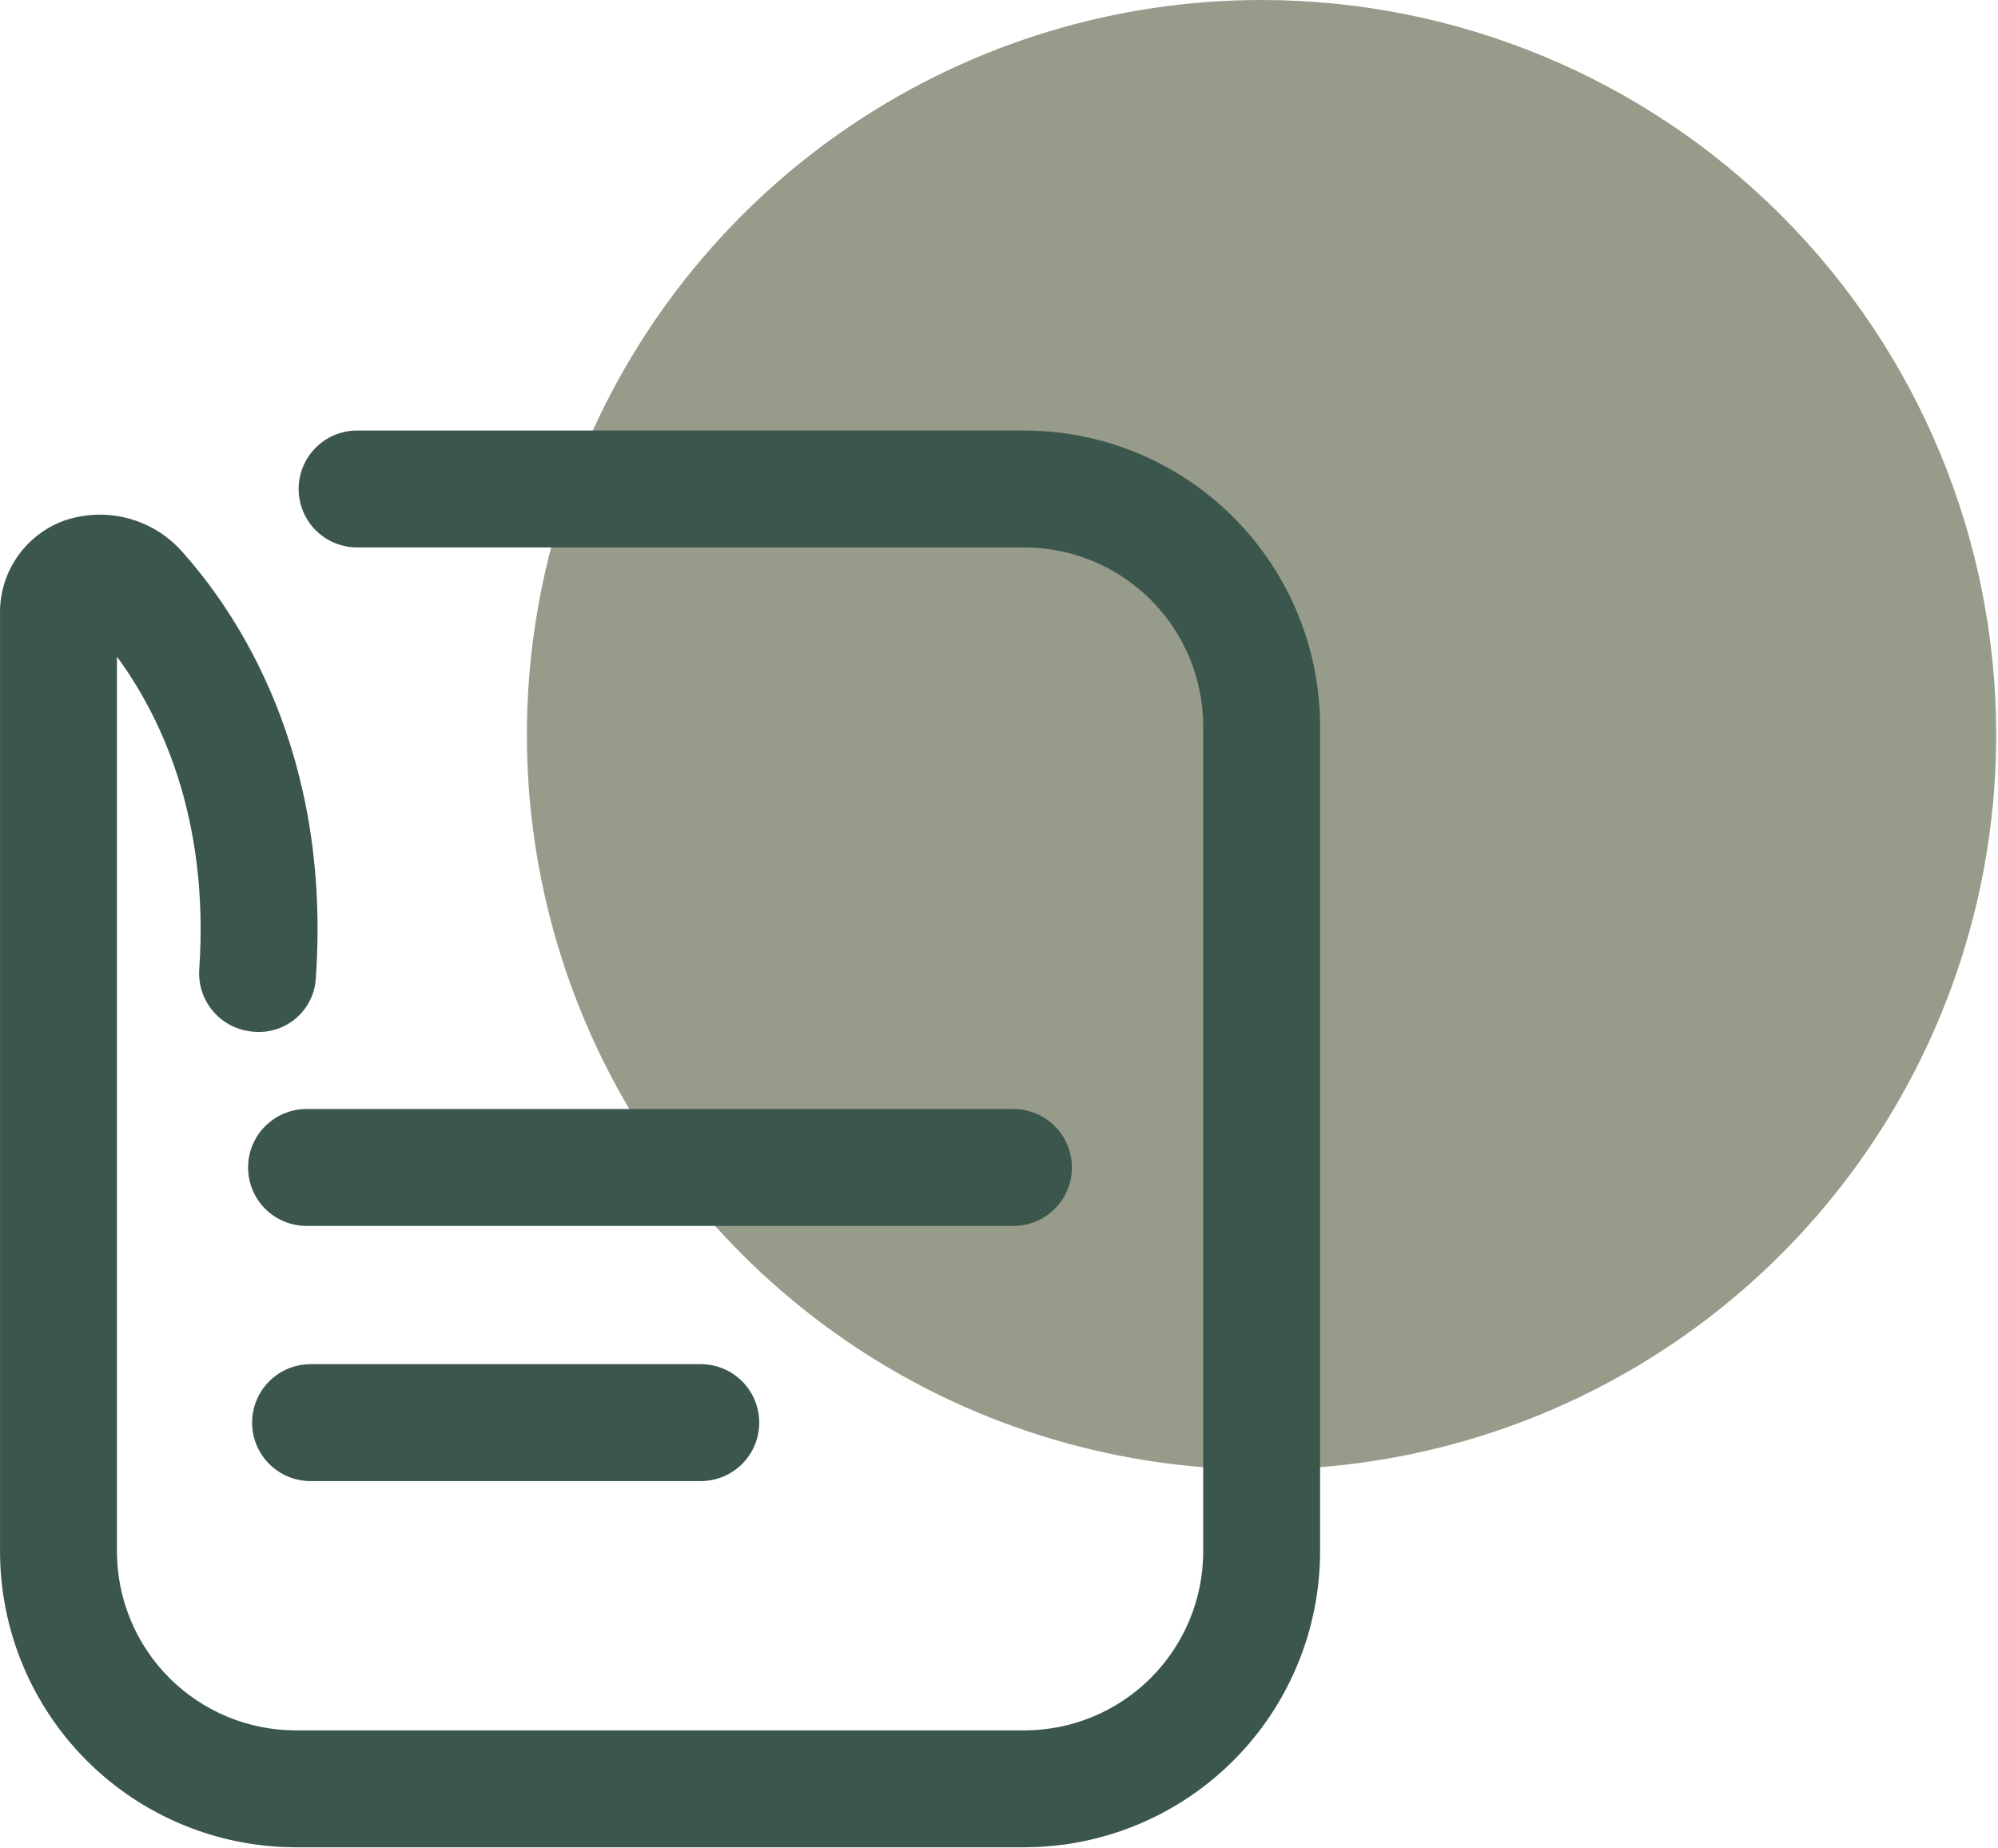 <svg width="239" height="221" viewBox="0 0 239 221" fill="none" xmlns="http://www.w3.org/2000/svg">
<path d="M83.829 177.143H37.147C36.229 177.143 35.319 176.962 34.471 176.611C33.623 176.26 32.852 175.745 32.203 175.095C31.554 174.446 31.039 173.675 30.688 172.827C30.336 171.979 30.155 171.07 30.155 170.152C30.155 169.234 30.336 168.324 30.688 167.476C31.039 166.628 31.554 165.857 32.203 165.208C32.852 164.559 33.623 164.044 34.471 163.692C35.319 163.341 36.229 163.16 37.147 163.16H83.829C84.747 163.16 85.656 163.341 86.504 163.692C87.353 164.044 88.123 164.559 88.772 165.208C89.422 165.857 89.937 166.628 90.288 167.476C90.639 168.324 90.82 169.234 90.82 170.152C90.82 171.07 90.639 171.979 90.288 172.827C89.937 173.675 89.422 174.446 88.772 175.095C88.123 175.745 87.353 176.26 86.504 176.611C85.656 176.962 84.747 177.143 83.829 177.143Z" fill="#3B564D"/>
<path d="M238.786 87.875C238.787 105.256 233.634 122.248 223.978 136.7C214.322 151.153 200.597 162.417 184.539 169.069C168.481 175.721 150.811 177.462 133.764 174.072C116.716 170.681 101.057 162.312 88.767 150.021C76.476 137.731 68.106 122.072 64.715 105.025C61.324 87.977 63.065 70.307 69.716 54.249C76.368 38.191 87.632 24.466 102.085 14.809C116.537 5.153 133.528 -0.001 150.909 5.12251e-08C174.215 4.51891e-08 196.567 9.258 213.047 25.738C229.527 42.218 238.786 64.569 238.786 87.875Z" fill="#979B8A"/>
<path d="M121.229 146.626H36.666C35.748 146.626 34.839 146.445 33.991 146.094C33.142 145.743 32.372 145.228 31.723 144.578C31.073 143.929 30.558 143.158 30.207 142.31C29.856 141.462 29.675 140.553 29.675 139.635C29.675 138.716 29.856 137.807 30.207 136.959C30.558 136.111 31.073 135.34 31.723 134.691C32.372 134.042 33.142 133.527 33.991 133.175C34.839 132.824 35.748 132.643 36.666 132.643H121.229C122.147 132.643 123.057 132.824 123.905 133.175C124.753 133.527 125.524 134.042 126.173 134.691C126.822 135.34 127.337 136.111 127.689 136.959C128.04 137.807 128.221 138.716 128.221 139.635C128.221 140.553 128.04 141.462 127.689 142.31C127.337 143.158 126.822 143.929 126.173 144.578C125.524 145.228 124.753 145.743 123.905 146.094C123.057 146.445 122.147 146.626 121.229 146.626Z" fill="#3B564D"/>
<path d="M122.538 220.942H35.374C25.996 220.933 17.006 217.203 10.374 210.572C3.743 203.942 0.014 194.951 0.004 185.573V73.527C-0.059 71.109 0.633 68.731 1.982 66.723C3.331 64.715 5.271 63.176 7.534 62.32C10.025 61.431 12.726 61.315 15.285 61.986C17.843 62.657 20.14 64.084 21.874 66.081C28.586 73.618 39.605 90.236 37.787 116.894C37.748 117.818 37.521 118.725 37.12 119.559C36.719 120.393 36.153 121.136 35.456 121.744C34.759 122.353 33.945 122.812 33.065 123.096C32.184 123.38 31.255 123.481 30.334 123.394C28.484 123.266 26.761 122.409 25.543 121.012C24.324 119.615 23.709 117.791 23.834 115.941C25.085 97.631 19.052 85.417 13.99 78.541V185.573C13.996 191.244 16.251 196.68 20.26 200.69C24.27 204.699 29.706 206.954 35.377 206.96H122.541C128.211 206.954 133.648 204.699 137.657 200.69C141.667 196.68 143.922 191.244 143.928 185.573V86.861C143.922 81.191 141.667 75.754 137.657 71.745C133.648 67.735 128.211 65.48 122.541 65.474H42.715C41.797 65.474 40.888 65.293 40.039 64.942C39.191 64.591 38.42 64.076 37.771 63.426C37.122 62.777 36.607 62.007 36.256 61.158C35.904 60.31 35.723 59.401 35.723 58.483C35.723 57.565 35.904 56.655 36.256 55.807C36.607 54.959 37.122 54.188 37.771 53.539C38.42 52.89 39.191 52.375 40.039 52.023C40.888 51.672 41.797 51.491 42.715 51.491H122.538C131.915 51.502 140.905 55.231 147.536 61.862C154.167 68.493 157.897 77.483 157.908 86.86V185.571C157.897 194.948 154.167 203.939 147.536 210.569C140.905 217.2 131.915 220.93 122.538 220.94" fill="#3B564D"/>
</svg>
